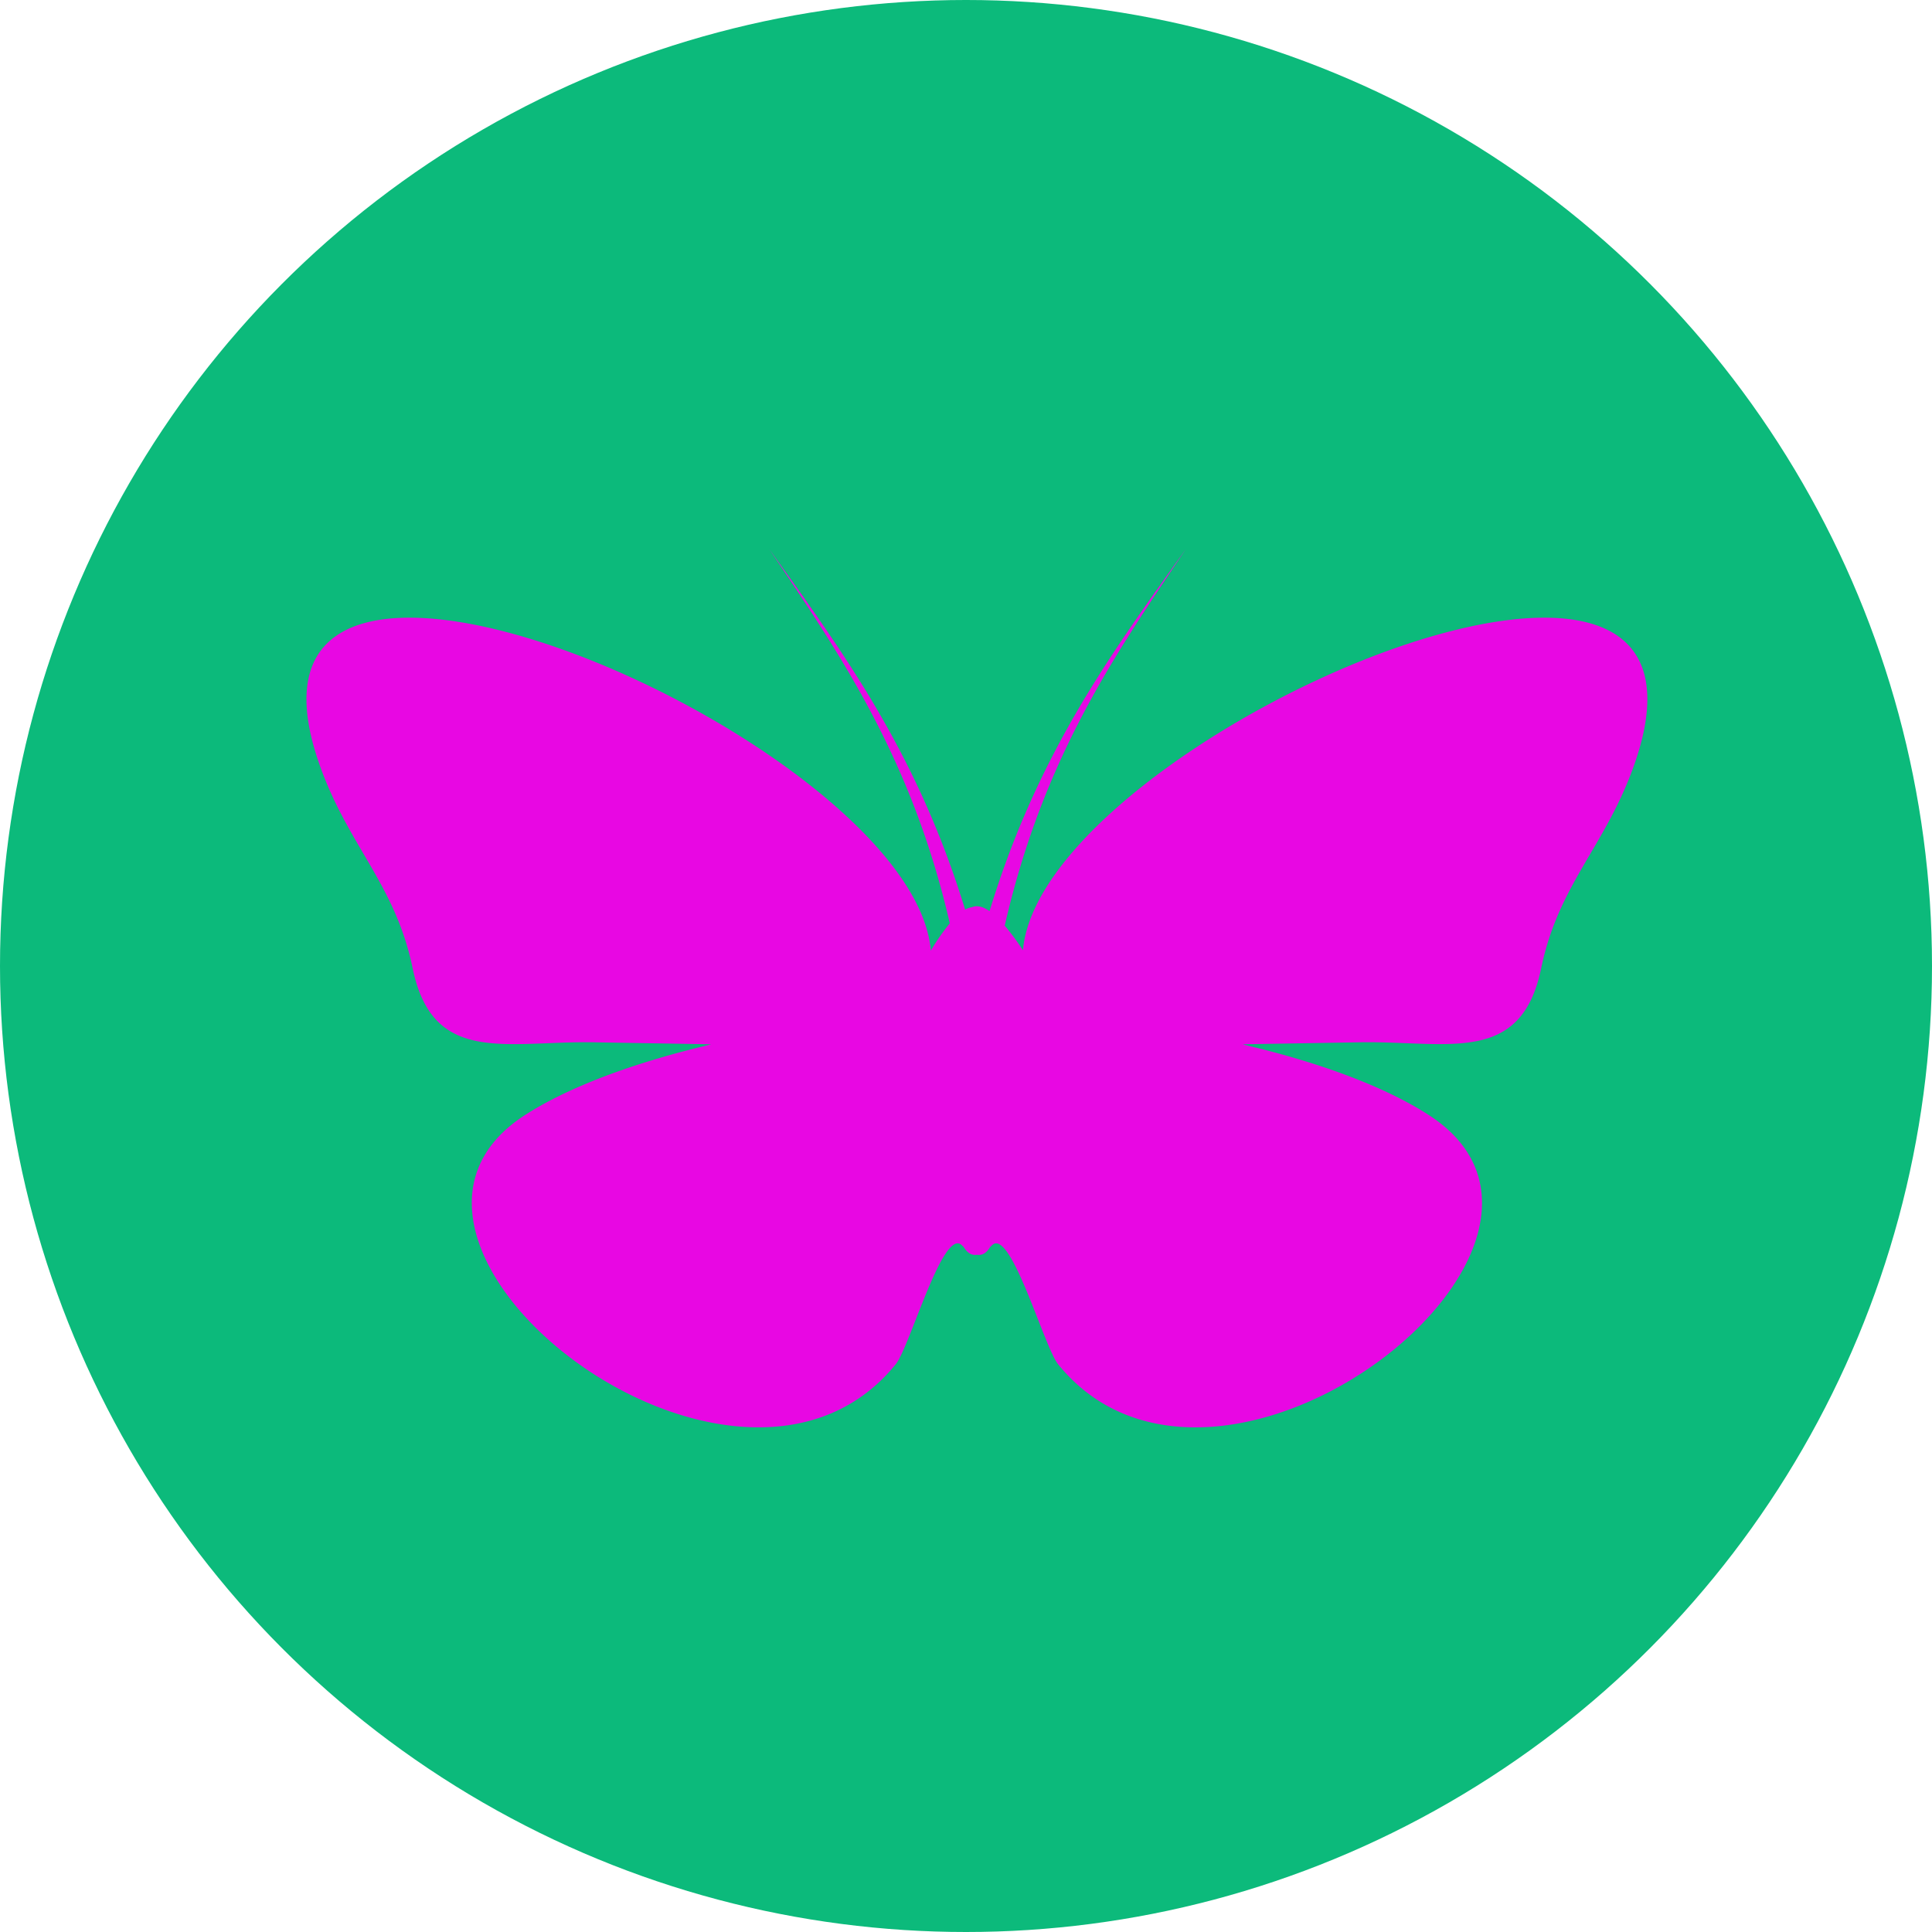 <svg id="Layer_21" data-name="Layer 21" xmlns="http://www.w3.org/2000/svg" viewBox="0 0 411.74 411.74"><defs><style>.cls-1{fill:#0cba7b;}.cls-2{fill:#e807e3;}</style></defs><title>icon_butterfly_2</title><circle class="cls-1" cx="205.87" cy="205.87" r="205.87"/><path class="cls-2" d="M218,202.6C221.73,158,372.94,92,348.38,162.7c-6.08,17.52-16.21,25.63-19.93,43.64-4.29,20.77-19.84,15.48-38.61,15.79l-24.91.42c-1.08,0,23.38,4.69,39.44,15,42.58,27.24-44.64,95.39-78.87,53.2-3-3.73-10.13-29.34-14.11-25.35l-0.38.36c-0.73,1.22-1.64,1.84-2.81,1.65-1.16.19-2.08-.43-2.81-1.65L205,265.4c-4-4-11.09,21.62-14.11,25.35-34.23,42.19-121.46-26-78.87-53.2,16.06-10.27,40.52-15,39.44-15l-24.91-.42c-18.77-.31-34.32,5-38.61-15.79-3.72-18-13.84-26.12-19.93-43.64C43.45,92,194.67,158,198.37,202.6a45.32,45.32,0,0,1,4.05-5.82c-8.24-35.61-23.58-57.53-38.51-79.8,15.44,21.65,31.41,43,41.77,76.88a4.16,4.16,0,0,1,1.45-.52c1-.43,2.25-0.21,3.76.84,10.35-34,26.37-55.49,41.86-77.2-15,22.36-30.39,44.36-38.61,80.22h-0.08a52.27,52.27,0,0,1,4,5.4h0Z"/></svg>